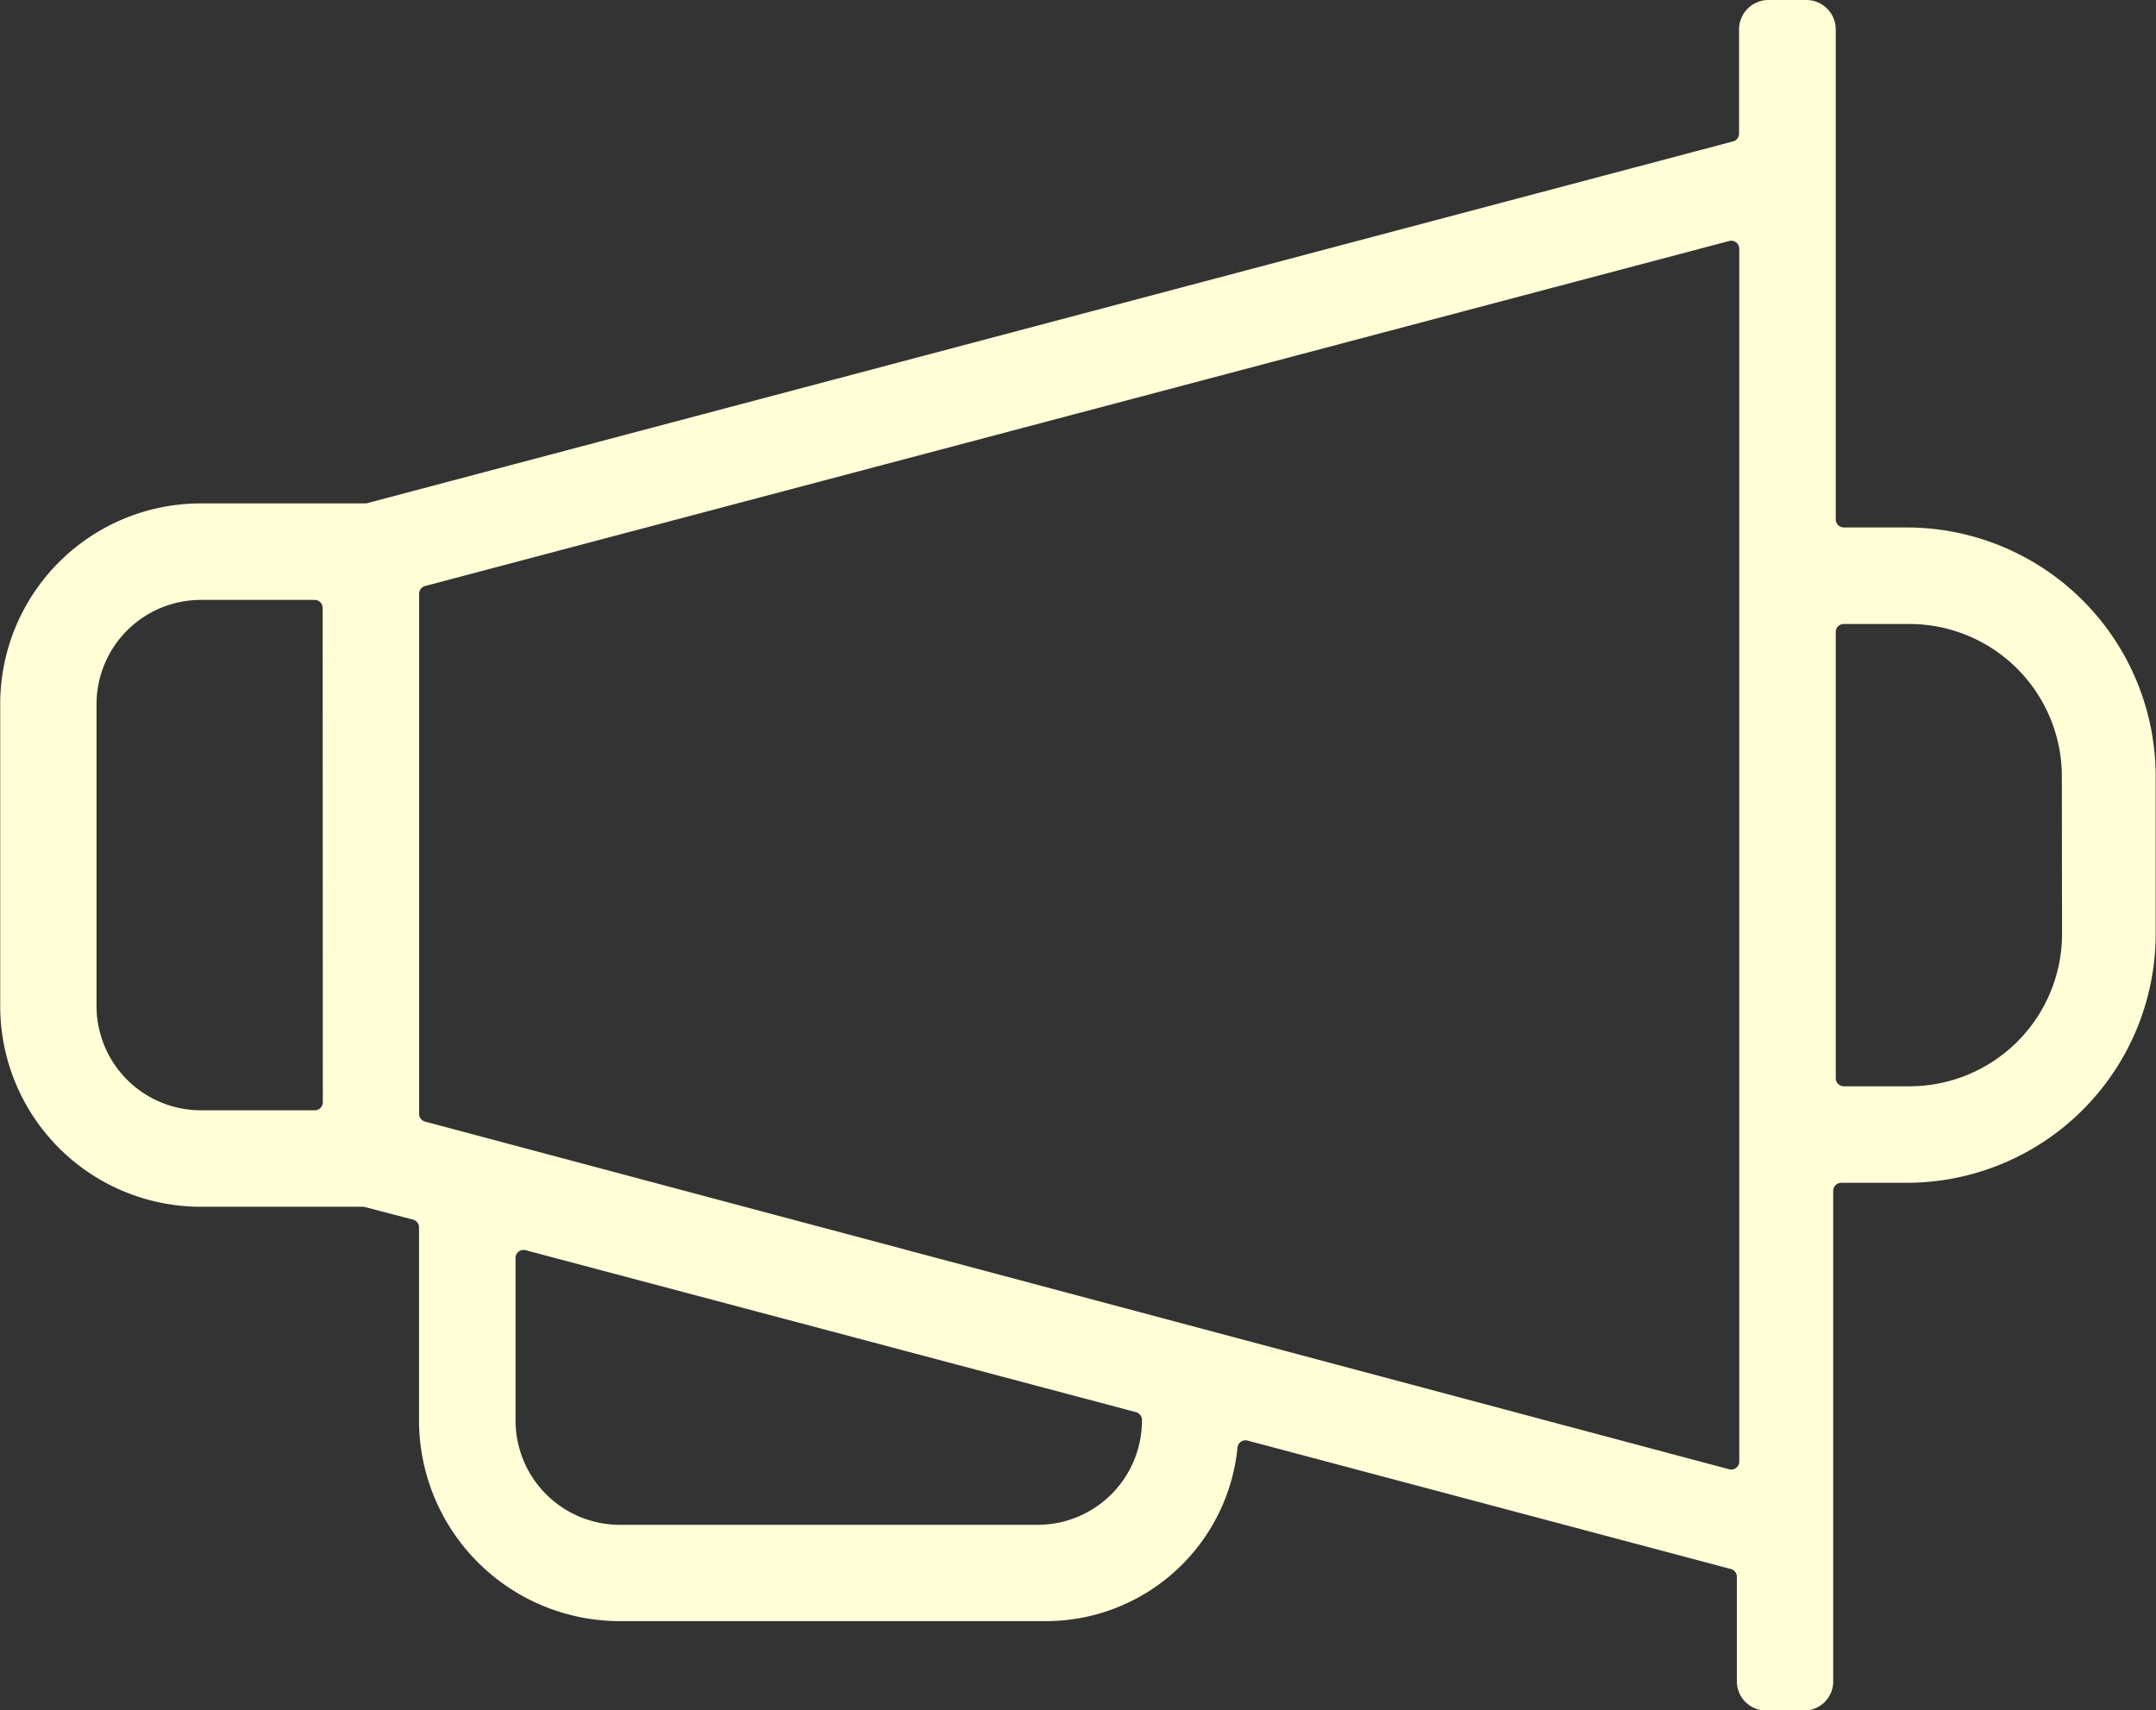 <svg xmlns="http://www.w3.org/2000/svg" width="53.717" height="42.612" viewBox="0 0 53.717 42.612"><rect x="0" y="0" width="53.717" height="42.612" fill="#333333" stroke="none"/><g fill="#fffed7" transform="translate(-73.791 -155.388)"><path d="M62.048,36.449H60.475a.2.2,0,0,1-.2-.2V24.04a.733.733,0,0,0-.734-.734H58.6a.733.733,0,0,0-.734.734V26.63a.2.2,0,0,1-.152.2L23.686,35.843a.189.189,0,0,1-.052.006H19.542a5,5,0,0,0-5,5.005V48.37a5,5,0,0,0,5,5.005h4.031a.189.189,0,0,1,.052.006l1.2.314a.2.2,0,0,1,.152.2v4.8A5.005,5.005,0,0,0,29.986,63.7h10.6a4.8,4.8,0,0,0,4.783-4.32.2.2,0,0,1,.251-.179l12.04,3.2a.2.2,0,0,1,.151.2v2.6a.727.727,0,0,0,.727.726h.95a.724.724,0,0,0,.724-.723V52.978a.2.2,0,0,1,.2-.2h1.634a6.205,6.205,0,0,0,6.2-6.206V42.655A6.205,6.205,0,0,0,62.048,36.449ZM22.58,50.771a.2.2,0,0,1-.2.2H19.542a2.6,2.6,0,0,1-2.6-2.6V40.854a2.6,2.6,0,0,1,2.6-2.6h2.834a.2.2,0,0,1,.2.2ZM40.382,61.3h-10.4a2.6,2.6,0,0,1-2.6-2.6V54.659a.2.2,0,0,1,.256-.2l15.2,4.033a.2.2,0,0,1,.151.2A2.6,2.6,0,0,1,40.382,61.3Zm17.489-1.585a.2.2,0,0,1-.256.2L25.132,51.254a.2.2,0,0,1-.152-.2V38.107a.2.2,0,0,1,.152-.2l32.483-8.595a.2.2,0,0,1,.256.2Zm8.042-13.142a3.8,3.8,0,0,1-3.8,3.8H60.475a.2.2,0,0,1-.2-.2V39.054a.2.2,0,0,1,.2-.2h1.633a3.8,3.8,0,0,1,3.8,3.8Z" transform="translate(59.254 132.082)"/></g></svg>
